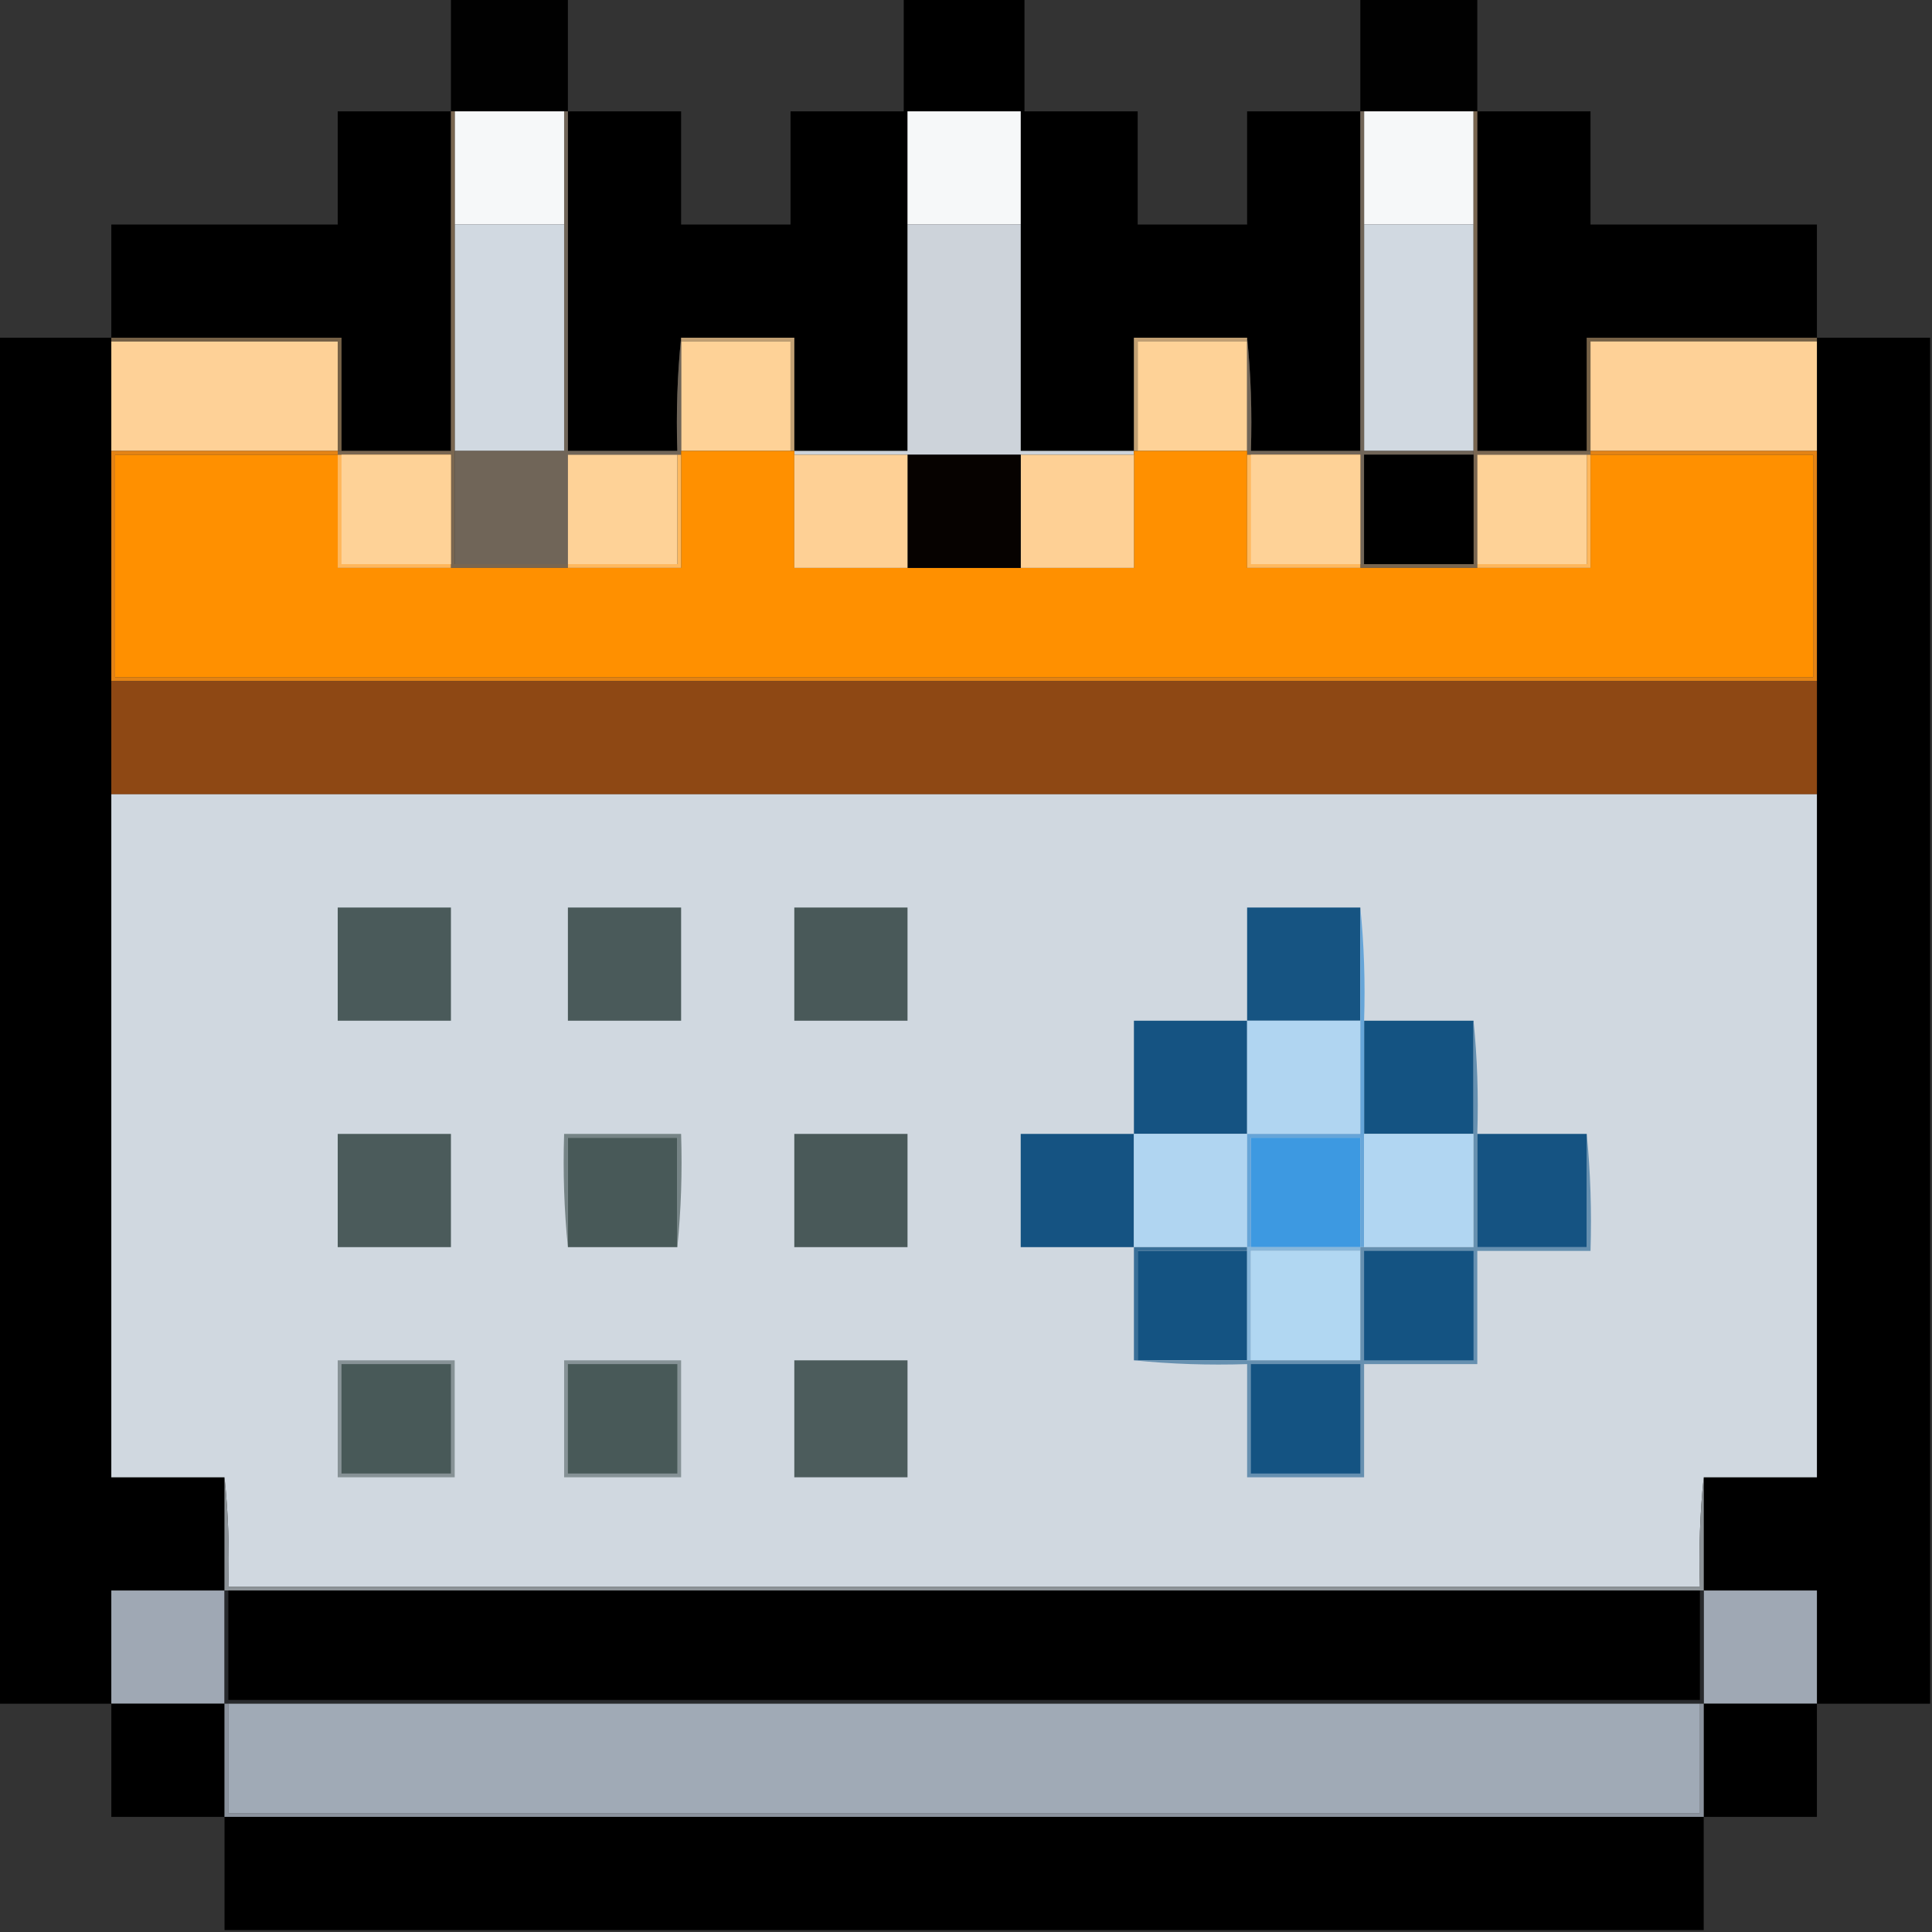 <?xml version="1.0" encoding="UTF-8"?>
<!DOCTYPE svg PUBLIC "-//W3C//DTD SVG 1.1//EN" "http://www.w3.org/Graphics/SVG/1.1/DTD/svg11.dtd">
<svg xmlns="http://www.w3.org/2000/svg" version="1.1" width="512px" height="512px" style="shape-rendering:geometricPrecision; text-rendering:geometricPrecision; image-rendering:optimizeQuality; fill-rule:evenodd; clip-rule:evenodd" xmlns:xlink="http://www.w3.org/1999/xlink">
<rect width="100%" height="100%" fill="#333333" stroke="none"/>
<g><path style="opacity:0.972" fill="#000000" d="M 119.5,-0.5 C 129.833,-0.5 140.167,-0.5 150.5,-0.5C 150.5,9.5 150.5,19.5 150.5,29.5C 150.167,29.5 149.833,29.5 149.5,29.5C 139.833,29.5 130.167,29.5 120.5,29.5C 120.167,29.5 119.833,29.5 119.5,29.5C 119.5,19.5 119.5,9.5 119.5,-0.5 Z"/></g>
<g><path style="opacity:0.972" fill="#000000" d="M 360.5,-0.5 C 370.833,-0.5 381.167,-0.5 391.5,-0.5C 391.5,9.5 391.5,19.5 391.5,29.5C 391.167,29.5 390.833,29.5 390.5,29.5C 380.833,29.5 371.167,29.5 361.5,29.5C 361.167,29.5 360.833,29.5 360.5,29.5C 360.5,19.5 360.5,9.5 360.5,-0.5 Z"/></g>
<g><path style="opacity:0.993" fill="#000000" d="M 119.5,29.5 C 119.5,59.5 119.5,89.5 119.5,119.5C 109.833,119.5 100.167,119.5 90.5,119.5C 90.5,109.5 90.5,99.5 90.5,89.5C 70.167,89.5 49.833,89.5 29.5,89.5C 29.5,79.5 29.5,69.5 29.5,59.5C 49.5,59.5 69.5,59.5 89.5,59.5C 89.5,49.5 89.5,39.5 89.5,29.5C 99.5,29.5 109.5,29.5 119.5,29.5 Z"/></g>
<g><path style="opacity:0.992" fill="#000000" d="M 239.5,-0.5 C 250.167,-0.5 260.833,-0.5 271.5,-0.5C 271.5,9.5 271.5,19.5 271.5,29.5C 281.5,29.5 291.5,29.5 301.5,29.5C 301.5,39.5 301.5,49.5 301.5,59.5C 311.167,59.5 320.833,59.5 330.5,59.5C 330.5,49.5 330.5,39.5 330.5,29.5C 340.5,29.5 350.5,29.5 360.5,29.5C 360.5,59.5 360.5,89.5 360.5,119.5C 350.833,119.5 341.167,119.5 331.5,119.5C 331.827,109.319 331.494,99.319 330.5,89.5C 320.5,89.5 310.5,89.5 300.5,89.5C 300.5,99.5 300.5,109.5 300.5,119.5C 290.5,119.5 280.5,119.5 270.5,119.5C 270.5,99.5 270.5,79.5 270.5,59.5C 270.5,49.5 270.5,39.5 270.5,29.5C 260.5,29.5 250.5,29.5 240.5,29.5C 240.5,39.5 240.5,49.5 240.5,59.5C 240.5,79.5 240.5,99.5 240.5,119.5C 230.5,119.5 220.5,119.5 210.5,119.5C 210.5,109.5 210.5,99.5 210.5,89.5C 200.5,89.5 190.5,89.5 180.5,89.5C 179.506,99.319 179.173,109.319 179.5,119.5C 169.833,119.5 160.167,119.5 150.5,119.5C 150.5,89.5 150.5,59.5 150.5,29.5C 160.5,29.5 170.5,29.5 180.5,29.5C 180.5,39.5 180.5,49.5 180.5,59.5C 190.167,59.5 199.833,59.5 209.5,59.5C 209.5,49.5 209.5,39.5 209.5,29.5C 219.5,29.5 229.5,29.5 239.5,29.5C 239.5,19.5 239.5,9.5 239.5,-0.5 Z"/></g>
<g><path style="opacity:0.993" fill="#000000" d="M 391.5,29.5 C 401.5,29.5 411.5,29.5 421.5,29.5C 421.5,39.5 421.5,49.5 421.5,59.5C 441.5,59.5 461.5,59.5 481.5,59.5C 481.5,69.5 481.5,79.5 481.5,89.5C 461.167,89.5 440.833,89.5 420.5,89.5C 420.5,99.5 420.5,109.5 420.5,119.5C 410.833,119.5 401.167,119.5 391.5,119.5C 391.5,89.5 391.5,59.5 391.5,29.5 Z"/></g>
<g><path style="opacity:1" fill="#f6f8f9" d="M 120.5,29.5 C 130.167,29.5 139.833,29.5 149.5,29.5C 149.5,39.5 149.5,49.5 149.5,59.5C 139.833,59.5 130.167,59.5 120.5,59.5C 120.5,49.5 120.5,39.5 120.5,29.5 Z"/></g>
<g><path style="opacity:1" fill="#f6f8f9" d="M 270.5,59.5 C 260.5,59.5 250.5,59.5 240.5,59.5C 240.5,49.5 240.5,39.5 240.5,29.5C 250.5,29.5 260.5,29.5 270.5,29.5C 270.5,39.5 270.5,49.5 270.5,59.5 Z"/></g>
<g><path style="opacity:1" fill="#f6f8f9" d="M 361.5,29.5 C 371.167,29.5 380.833,29.5 390.5,29.5C 390.5,39.5 390.5,49.5 390.5,59.5C 380.833,59.5 371.167,59.5 361.5,59.5C 361.5,49.5 361.5,39.5 361.5,29.5 Z"/></g>
<g><path style="opacity:1" fill="#d1d9e1" d="M 120.5,59.5 C 130.167,59.5 139.833,59.5 149.5,59.5C 149.5,79.5 149.5,99.5 149.5,119.5C 139.833,119.5 130.167,119.5 120.5,119.5C 120.5,99.5 120.5,79.5 120.5,59.5 Z"/></g>
<g><path style="opacity:1" fill="#cdd3da" d="M 240.5,59.5 C 250.5,59.5 260.5,59.5 270.5,59.5C 270.5,79.5 270.5,99.5 270.5,119.5C 280.5,119.5 290.5,119.5 300.5,119.5C 300.5,119.833 300.5,120.167 300.5,120.5C 290.5,120.5 280.5,120.5 270.5,120.5C 260.5,120.5 250.5,120.5 240.5,120.5C 230.5,120.5 220.5,120.5 210.5,120.5C 210.5,120.167 210.5,119.833 210.5,119.5C 220.5,119.5 230.5,119.5 240.5,119.5C 240.5,99.5 240.5,79.5 240.5,59.5 Z"/></g>
<g><path style="opacity:1" fill="#d1d9e1" d="M 361.5,59.5 C 371.167,59.5 380.833,59.5 390.5,59.5C 390.5,79.5 390.5,99.5 390.5,119.5C 380.833,119.5 371.167,119.5 361.5,119.5C 361.5,99.5 361.5,79.5 361.5,59.5 Z"/></g>
<g><path style="opacity:0.999" fill="#000000" d="M -0.5,89.5 C 9.5,89.5 19.5,89.5 29.5,89.5C 29.5,89.833 29.5,90.167 29.5,90.5C 29.5,100.167 29.5,109.833 29.5,119.5C 29.5,139.833 29.5,160.167 29.5,180.5C 29.5,190.5 29.5,200.5 29.5,210.5C 29.5,270.833 29.5,331.167 29.5,391.5C 39.5,391.5 49.5,391.5 59.5,391.5C 59.5,401.5 59.5,411.5 59.5,421.5C 49.5,421.5 39.5,421.5 29.5,421.5C 29.5,431.5 29.5,441.5 29.5,451.5C 19.5,451.5 9.5,451.5 -0.5,451.5C -0.5,330.833 -0.5,210.167 -0.5,89.5 Z"/></g>
<g><path style="opacity:0.999" fill="#000000" d="M 481.5,89.5 C 491.5,89.5 501.5,89.5 511.5,89.5C 511.5,210.167 511.5,330.833 511.5,451.5C 501.5,451.5 491.5,451.5 481.5,451.5C 481.5,441.5 481.5,431.5 481.5,421.5C 471.5,421.5 461.5,421.5 451.5,421.5C 451.5,411.5 451.5,401.5 451.5,391.5C 461.5,391.5 471.5,391.5 481.5,391.5C 481.5,331.167 481.5,270.833 481.5,210.5C 481.5,200.5 481.5,190.5 481.5,180.5C 481.5,160.167 481.5,139.833 481.5,119.5C 481.5,109.833 481.5,100.167 481.5,90.5C 481.5,90.167 481.5,89.833 481.5,89.5 Z"/></g>
<g><path style="opacity:1" fill="#fed197" d="M 29.5,90.5 C 49.5,90.5 69.5,90.5 89.5,90.5C 89.5,100.167 89.5,109.833 89.5,119.5C 69.5,119.5 49.5,119.5 29.5,119.5C 29.5,109.833 29.5,100.167 29.5,90.5 Z"/></g>
<g><path style="opacity:1" fill="#766146" d="M 29.5,90.5 C 29.5,90.167 29.5,89.833 29.5,89.5C 49.833,89.5 70.167,89.5 90.5,89.5C 90.5,99.5 90.5,109.5 90.5,119.5C 90.167,119.5 89.833,119.5 89.5,119.5C 89.5,109.833 89.5,100.167 89.5,90.5C 69.5,90.5 49.5,90.5 29.5,90.5 Z"/></g>
<g><path style="opacity:1" fill="#fed297" d="M 180.5,90.5 C 190.167,90.5 199.833,90.5 209.5,90.5C 209.5,100.167 209.5,109.833 209.5,119.5C 199.833,119.5 190.167,119.5 180.5,119.5C 180.5,109.833 180.5,100.167 180.5,90.5 Z"/></g>
<g><path style="opacity:1" fill="#c2a073" d="M 180.5,90.5 C 180.5,90.167 180.5,89.833 180.5,89.5C 190.5,89.5 200.5,89.5 210.5,89.5C 210.5,99.5 210.5,109.5 210.5,119.5C 210.167,119.5 209.833,119.5 209.5,119.5C 209.5,109.833 209.5,100.167 209.5,90.5C 199.833,90.5 190.167,90.5 180.5,90.5 Z"/></g>
<g><path style="opacity:1" fill="#c2a073" d="M 330.5,89.5 C 330.5,89.833 330.5,90.167 330.5,90.5C 320.833,90.5 311.167,90.5 301.5,90.5C 301.5,100.167 301.5,109.833 301.5,119.5C 301.167,119.5 300.833,119.5 300.5,119.5C 300.5,109.5 300.5,99.5 300.5,89.5C 310.5,89.5 320.5,89.5 330.5,89.5 Z"/></g>
<g><path style="opacity:1" fill="#fed297" d="M 330.5,90.5 C 330.5,100.167 330.5,109.833 330.5,119.5C 320.833,119.5 311.167,119.5 301.5,119.5C 301.5,109.833 301.5,100.167 301.5,90.5C 311.167,90.5 320.833,90.5 330.5,90.5 Z"/></g>
<g><path style="opacity:1" fill="#766146" d="M 481.5,89.5 C 481.5,89.833 481.5,90.167 481.5,90.5C 461.5,90.5 441.5,90.5 421.5,90.5C 421.5,100.167 421.5,109.833 421.5,119.5C 421.167,119.5 420.833,119.5 420.5,119.5C 420.5,109.5 420.5,99.5 420.5,89.5C 440.833,89.5 461.167,89.5 481.5,89.5 Z"/></g>
<g><path style="opacity:1" fill="#fed197" d="M 481.5,90.5 C 481.5,100.167 481.5,109.833 481.5,119.5C 461.5,119.5 441.5,119.5 421.5,119.5C 421.5,109.833 421.5,100.167 421.5,90.5C 441.5,90.5 461.5,90.5 481.5,90.5 Z"/></g>
<g><path style="opacity:1" fill="#796650" d="M 119.5,29.5 C 119.833,29.5 120.167,29.5 120.5,29.5C 120.5,39.5 120.5,49.5 120.5,59.5C 120.5,79.5 120.5,99.5 120.5,119.5C 120.5,119.833 120.5,120.167 120.5,120.5C 120.5,130.167 120.5,139.833 120.5,149.5C 130.167,149.5 139.833,149.5 149.5,149.5C 149.833,149.5 150.167,149.5 150.5,149.5C 150.5,149.833 150.5,150.167 150.5,150.5C 140.167,150.5 129.833,150.5 119.5,150.5C 119.5,150.167 119.5,149.833 119.5,149.5C 119.5,139.833 119.5,130.167 119.5,120.5C 109.833,120.5 100.167,120.5 90.5,120.5C 90.167,120.5 89.833,120.5 89.5,120.5C 89.5,120.167 89.5,119.833 89.5,119.5C 89.833,119.5 90.167,119.5 90.5,119.5C 100.167,119.5 109.833,119.5 119.5,119.5C 119.5,89.5 119.5,59.5 119.5,29.5 Z"/></g>
<g><path style="opacity:1" fill="#706558" d="M 149.5,29.5 C 149.833,29.5 150.167,29.5 150.5,29.5C 150.5,59.5 150.5,89.5 150.5,119.5C 160.167,119.5 169.833,119.5 179.5,119.5C 179.173,109.319 179.506,99.319 180.5,89.5C 180.5,89.833 180.5,90.167 180.5,90.5C 180.5,100.167 180.5,109.833 180.5,119.5C 180.5,119.833 180.5,120.167 180.5,120.5C 180.167,120.5 179.833,120.5 179.5,120.5C 169.833,120.5 160.167,120.5 150.5,120.5C 150.5,130.167 150.5,139.833 150.5,149.5C 150.167,149.5 149.833,149.5 149.5,149.5C 139.833,149.5 130.167,149.5 120.5,149.5C 120.5,139.833 120.5,130.167 120.5,120.5C 120.5,120.167 120.5,119.833 120.5,119.5C 130.167,119.5 139.833,119.5 149.5,119.5C 149.5,99.5 149.5,79.5 149.5,59.5C 149.5,49.5 149.5,39.5 149.5,29.5 Z"/></g>
<g><path style="opacity:1" fill="#706558" d="M 360.5,29.5 C 360.833,29.5 361.167,29.5 361.5,29.5C 361.5,39.5 361.5,49.5 361.5,59.5C 361.5,79.5 361.5,99.5 361.5,119.5C 371.167,119.5 380.833,119.5 390.5,119.5C 390.5,119.833 390.5,120.167 390.5,120.5C 380.833,120.5 371.167,120.5 361.5,120.5C 361.5,130.167 361.5,139.833 361.5,149.5C 361.167,149.5 360.833,149.5 360.5,149.5C 360.5,139.833 360.5,130.167 360.5,120.5C 350.833,120.5 341.167,120.5 331.5,120.5C 331.167,120.5 330.833,120.5 330.5,120.5C 330.5,120.167 330.5,119.833 330.5,119.5C 330.5,109.833 330.5,100.167 330.5,90.5C 330.5,90.167 330.5,89.833 330.5,89.5C 331.494,99.319 331.827,109.319 331.5,119.5C 341.167,119.5 350.833,119.5 360.5,119.5C 360.5,89.5 360.5,59.5 360.5,29.5 Z"/></g>
<g><path style="opacity:1" fill="#796650" d="M 390.5,29.5 C 390.833,29.5 391.167,29.5 391.5,29.5C 391.5,59.5 391.5,89.5 391.5,119.5C 401.167,119.5 410.833,119.5 420.5,119.5C 420.833,119.5 421.167,119.5 421.5,119.5C 421.5,119.833 421.5,120.167 421.5,120.5C 421.167,120.5 420.833,120.5 420.5,120.5C 410.833,120.5 401.167,120.5 391.5,120.5C 391.5,130.167 391.5,139.833 391.5,149.5C 391.5,149.833 391.5,150.167 391.5,150.5C 381.167,150.5 370.833,150.5 360.5,150.5C 360.5,150.167 360.5,149.833 360.5,149.5C 360.833,149.5 361.167,149.5 361.5,149.5C 371.167,149.5 380.833,149.5 390.5,149.5C 390.5,139.833 390.5,130.167 390.5,120.5C 390.5,120.167 390.5,119.833 390.5,119.5C 390.5,99.5 390.5,79.5 390.5,59.5C 390.5,49.5 390.5,39.5 390.5,29.5 Z"/></g>
<g><path style="opacity:1" fill="#e38315" d="M 29.5,119.5 C 49.5,119.5 69.5,119.5 89.5,119.5C 89.5,119.833 89.5,120.167 89.5,120.5C 69.833,120.5 50.167,120.5 30.5,120.5C 30.5,140.167 30.5,159.833 30.5,179.5C 180.5,179.5 330.5,179.5 480.5,179.5C 480.5,159.833 480.5,140.167 480.5,120.5C 460.833,120.5 441.167,120.5 421.5,120.5C 421.5,120.167 421.5,119.833 421.5,119.5C 441.5,119.5 461.5,119.5 481.5,119.5C 481.5,139.833 481.5,160.167 481.5,180.5C 330.833,180.5 180.167,180.5 29.5,180.5C 29.5,160.167 29.5,139.833 29.5,119.5 Z"/></g>
<g><path style="opacity:1" fill="#ff9000" d="M 180.5,119.5 C 190.167,119.5 199.833,119.5 209.5,119.5C 209.833,119.5 210.167,119.5 210.5,119.5C 210.5,119.833 210.5,120.167 210.5,120.5C 210.5,130.5 210.5,140.5 210.5,150.5C 220.5,150.5 230.5,150.5 240.5,150.5C 250.5,150.5 260.5,150.5 270.5,150.5C 280.5,150.5 290.5,150.5 300.5,150.5C 300.5,140.5 300.5,130.5 300.5,120.5C 300.5,120.167 300.5,119.833 300.5,119.5C 300.833,119.5 301.167,119.5 301.5,119.5C 311.167,119.5 320.833,119.5 330.5,119.5C 330.5,119.833 330.5,120.167 330.5,120.5C 330.5,130.5 330.5,140.5 330.5,150.5C 340.5,150.5 350.5,150.5 360.5,150.5C 370.833,150.5 381.167,150.5 391.5,150.5C 401.5,150.5 411.5,150.5 421.5,150.5C 421.5,140.5 421.5,130.5 421.5,120.5C 441.167,120.5 460.833,120.5 480.5,120.5C 480.5,140.167 480.5,159.833 480.5,179.5C 330.5,179.5 180.5,179.5 30.5,179.5C 30.5,159.833 30.5,140.167 30.5,120.5C 50.167,120.5 69.833,120.5 89.5,120.5C 89.5,130.5 89.5,140.5 89.5,150.5C 99.5,150.5 109.5,150.5 119.5,150.5C 129.833,150.5 140.167,150.5 150.5,150.5C 160.5,150.5 170.5,150.5 180.5,150.5C 180.5,140.5 180.5,130.5 180.5,120.5C 180.5,120.167 180.5,119.833 180.5,119.5 Z"/></g>
<g><path style="opacity:1" fill="#feb75c" d="M 420.5,120.5 C 420.833,120.5 421.167,120.5 421.5,120.5C 421.5,130.5 421.5,140.5 421.5,150.5C 411.5,150.5 401.5,150.5 391.5,150.5C 391.5,150.167 391.5,149.833 391.5,149.5C 401.167,149.5 410.833,149.5 420.5,149.5C 420.5,139.833 420.5,130.167 420.5,120.5 Z"/></g>
<g><path style="opacity:1" fill="#ffb95f" d="M 330.5,120.5 C 330.833,120.5 331.167,120.5 331.5,120.5C 341.167,120.5 350.833,120.5 360.5,120.5C 360.5,130.167 360.5,139.833 360.5,149.5C 360.5,149.833 360.5,150.167 360.5,150.5C 350.5,150.5 340.5,150.5 330.5,150.5C 330.5,140.5 330.5,130.5 330.5,120.5 Z"/></g>
<g><path style="opacity:1" fill="#ffb95f" d="M 179.5,120.5 C 179.833,120.5 180.167,120.5 180.5,120.5C 180.5,130.5 180.5,140.5 180.5,150.5C 170.5,150.5 160.5,150.5 150.5,150.5C 150.5,150.167 150.5,149.833 150.5,149.5C 160.167,149.5 169.833,149.5 179.5,149.5C 179.5,139.833 179.5,130.167 179.5,120.5 Z"/></g>
<g><path style="opacity:1" fill="#ffb75c" d="M 89.5,120.5 C 89.833,120.5 90.167,120.5 90.5,120.5C 100.167,120.5 109.833,120.5 119.5,120.5C 119.5,130.167 119.5,139.833 119.5,149.5C 119.5,149.833 119.5,150.167 119.5,150.5C 109.5,150.5 99.5,150.5 89.5,150.5C 89.5,140.5 89.5,130.5 89.5,120.5 Z"/></g>
<g><path style="opacity:1" fill="#fed297" d="M 420.5,120.5 C 420.5,130.167 420.5,139.833 420.5,149.5C 410.833,149.5 401.167,149.5 391.5,149.5C 391.5,139.833 391.5,130.167 391.5,120.5C 401.167,120.5 410.833,120.5 420.5,120.5 Z"/></g>
<g><path style="opacity:1" fill="#000000" d="M 390.5,120.5 C 390.5,130.167 390.5,139.833 390.5,149.5C 380.833,149.5 371.167,149.5 361.5,149.5C 361.5,139.833 361.5,130.167 361.5,120.5C 371.167,120.5 380.833,120.5 390.5,120.5 Z"/></g>
<g><path style="opacity:1" fill="#fed297" d="M 331.5,120.5 C 341.167,120.5 350.833,120.5 360.5,120.5C 360.5,130.167 360.5,139.833 360.5,149.5C 350.833,149.5 341.167,149.5 331.5,149.5C 331.5,139.833 331.5,130.167 331.5,120.5 Z"/></g>
<g><path style="opacity:1" fill="#fed095" d="M 270.5,120.5 C 280.5,120.5 290.5,120.5 300.5,120.5C 300.5,130.5 300.5,140.5 300.5,150.5C 290.5,150.5 280.5,150.5 270.5,150.5C 270.5,140.5 270.5,130.5 270.5,120.5 Z"/></g>
<g><path style="opacity:1" fill="#060200" d="M 240.5,120.5 C 250.5,120.5 260.5,120.5 270.5,120.5C 270.5,130.5 270.5,140.5 270.5,150.5C 260.5,150.5 250.5,150.5 240.5,150.5C 240.5,140.5 240.5,130.5 240.5,120.5 Z"/></g>
<g><path style="opacity:1" fill="#fed095" d="M 210.5,120.5 C 220.5,120.5 230.5,120.5 240.5,120.5C 240.5,130.5 240.5,140.5 240.5,150.5C 230.5,150.5 220.5,150.5 210.5,150.5C 210.5,140.5 210.5,130.5 210.5,120.5 Z"/></g>
<g><path style="opacity:1" fill="#fed297" d="M 179.5,120.5 C 179.5,130.167 179.5,139.833 179.5,149.5C 169.833,149.5 160.167,149.5 150.5,149.5C 150.5,139.833 150.5,130.167 150.5,120.5C 160.167,120.5 169.833,120.5 179.5,120.5 Z"/></g>
<g><path style="opacity:1" fill="#000000" d="M 120.5,120.5 C 130.167,120.5 139.833,120.5 149.5,120.5C 149.5,130.167 149.5,139.833 149.5,149.5C 149.5,139.833 149.5,130.167 149.5,120.5C 139.833,120.5 130.167,120.5 120.5,120.5 Z"/></g>
<g><path style="opacity:1" fill="#fed297" d="M 90.5,120.5 C 100.167,120.5 109.833,120.5 119.5,120.5C 119.5,130.167 119.5,139.833 119.5,149.5C 109.833,149.5 100.167,149.5 90.5,149.5C 90.5,139.833 90.5,130.167 90.5,120.5 Z"/></g>
<g><path style="opacity:1" fill="#8e4814" d="M 29.5,180.5 C 180.167,180.5 330.833,180.5 481.5,180.5C 481.5,190.5 481.5,200.5 481.5,210.5C 330.833,210.5 180.167,210.5 29.5,210.5C 29.5,200.5 29.5,190.5 29.5,180.5 Z"/></g>
<g><path style="opacity:1" fill="#d0d8e0" d="M 29.5,210.5 C 180.167,210.5 330.833,210.5 481.5,210.5C 481.5,270.833 481.5,331.167 481.5,391.5C 471.5,391.5 461.5,391.5 451.5,391.5C 450.506,400.986 450.173,410.652 450.5,420.5C 320.5,420.5 190.5,420.5 60.5,420.5C 60.827,410.652 60.494,400.986 59.5,391.5C 49.5,391.5 39.5,391.5 29.5,391.5C 29.5,331.167 29.5,270.833 29.5,210.5 Z"/></g>
<g><path style="opacity:1" fill="#4a5a5a" d="M 89.5,240.5 C 99.5,240.5 109.5,240.5 119.5,240.5C 119.5,250.5 119.5,260.5 119.5,270.5C 109.5,270.5 99.5,270.5 89.5,270.5C 89.5,260.5 89.5,250.5 89.5,240.5 Z"/></g>
<g><path style="opacity:1" fill="#4a5a5a" d="M 150.5,240.5 C 160.5,240.5 170.5,240.5 180.5,240.5C 180.5,250.5 180.5,260.5 180.5,270.5C 170.5,270.5 160.5,270.5 150.5,270.5C 150.5,260.5 150.5,250.5 150.5,240.5 Z"/></g>
<g><path style="opacity:1" fill="#495959" d="M 210.5,240.5 C 220.5,240.5 230.5,240.5 240.5,240.5C 240.5,250.5 240.5,260.5 240.5,270.5C 230.5,270.5 220.5,270.5 210.5,270.5C 210.5,260.5 210.5,250.5 210.5,240.5 Z"/></g>
<g><path style="opacity:1" fill="#165482" d="M 360.5,240.5 C 360.5,250.5 360.5,260.5 360.5,270.5C 350.5,270.5 340.5,270.5 330.5,270.5C 330.5,260.5 330.5,250.5 330.5,240.5C 340.5,240.5 350.5,240.5 360.5,240.5 Z"/></g>
<g><path style="opacity:1" fill="#155382" d="M 330.5,270.5 C 330.5,280.5 330.5,290.5 330.5,300.5C 320.5,300.5 310.5,300.5 300.5,300.5C 300.5,290.5 300.5,280.5 300.5,270.5C 310.5,270.5 320.5,270.5 330.5,270.5 Z"/></g>
<g><path style="opacity:1" fill="#b0d5f1" d="M 330.5,270.5 C 340.5,270.5 350.5,270.5 360.5,270.5C 360.5,280.5 360.5,290.5 360.5,300.5C 350.5,300.5 340.5,300.5 330.5,300.5C 330.5,290.5 330.5,280.5 330.5,270.5 Z"/></g>
<g><path style="opacity:1" fill="#145382" d="M 361.5,270.5 C 371.167,270.5 380.833,270.5 390.5,270.5C 390.5,280.5 390.5,290.5 390.5,300.5C 380.833,300.5 371.167,300.5 361.5,300.5C 361.5,290.5 361.5,280.5 361.5,270.5 Z"/></g>
<g><path style="opacity:1" fill="#4b5b5b" d="M 89.5,300.5 C 99.5,300.5 109.5,300.5 119.5,300.5C 119.5,310.5 119.5,320.5 119.5,330.5C 109.5,330.5 99.5,330.5 89.5,330.5C 89.5,320.5 89.5,310.5 89.5,300.5 Z"/></g>
<g><path style="opacity:1" fill="#768486" d="M 179.5,330.5 C 179.5,320.833 179.5,311.167 179.5,301.5C 169.833,301.5 160.167,301.5 150.5,301.5C 150.5,311.167 150.5,320.833 150.5,330.5C 149.506,320.681 149.173,310.681 149.5,300.5C 159.833,300.5 170.167,300.5 180.5,300.5C 180.827,310.681 180.494,320.681 179.5,330.5 Z"/></g>
<g><path style="opacity:1" fill="#485958" d="M 179.5,330.5 C 169.833,330.5 160.167,330.5 150.5,330.5C 150.5,320.833 150.5,311.167 150.5,301.5C 160.167,301.5 169.833,301.5 179.5,301.5C 179.5,311.167 179.5,320.833 179.5,330.5 Z"/></g>
<g><path style="opacity:1" fill="#495959" d="M 210.5,300.5 C 220.5,300.5 230.5,300.5 240.5,300.5C 240.5,310.5 240.5,320.5 240.5,330.5C 230.5,330.5 220.5,330.5 210.5,330.5C 210.5,320.5 210.5,310.5 210.5,300.5 Z"/></g>
<g><path style="opacity:1" fill="#155382" d="M 300.5,300.5 C 300.5,310.5 300.5,320.5 300.5,330.5C 290.5,330.5 280.5,330.5 270.5,330.5C 270.5,320.5 270.5,310.5 270.5,300.5C 280.5,300.5 290.5,300.5 300.5,300.5 Z"/></g>
<g><path style="opacity:1" fill="#b0d5f1" d="M 300.5,300.5 C 310.5,300.5 320.5,300.5 330.5,300.5C 330.5,310.5 330.5,320.5 330.5,330.5C 320.5,330.5 310.5,330.5 300.5,330.5C 300.5,320.5 300.5,310.5 300.5,300.5 Z"/></g>
<g><path style="opacity:1" fill="#66a5d8" d="M 360.5,240.5 C 361.494,250.319 361.827,260.319 361.5,270.5C 361.5,280.5 361.5,290.5 361.5,300.5C 361.5,310.5 361.5,320.5 361.5,330.5C 361.167,330.5 360.833,330.5 360.5,330.5C 360.5,320.833 360.5,311.167 360.5,301.5C 350.833,301.5 341.167,301.5 331.5,301.5C 331.5,311.167 331.5,320.833 331.5,330.5C 331.167,330.5 330.833,330.5 330.5,330.5C 330.5,320.5 330.5,310.5 330.5,300.5C 340.5,300.5 350.5,300.5 360.5,300.5C 360.5,290.5 360.5,280.5 360.5,270.5C 360.5,260.5 360.5,250.5 360.5,240.5 Z"/></g>
<g><path style="opacity:1" fill="#3d99e1" d="M 360.5,330.5 C 350.833,330.5 341.167,330.5 331.5,330.5C 331.5,320.833 331.5,311.167 331.5,301.5C 341.167,301.5 350.833,301.5 360.5,301.5C 360.5,311.167 360.5,320.833 360.5,330.5 Z"/></g>
<g><path style="opacity:1" fill="#b1d6f2" d="M 361.5,300.5 C 371.167,300.5 380.833,300.5 390.5,300.5C 390.5,310.5 390.5,320.5 390.5,330.5C 380.833,330.5 371.167,330.5 361.5,330.5C 361.5,320.5 361.5,310.5 361.5,300.5 Z"/></g>
<g><path style="opacity:1" fill="#396f98" d="M 300.5,330.5 C 310.5,330.5 320.5,330.5 330.5,330.5C 330.5,330.833 330.5,331.167 330.5,331.5C 320.833,331.5 311.167,331.5 301.5,331.5C 301.5,341.167 301.5,350.833 301.5,360.5C 301.167,360.5 300.833,360.5 300.5,360.5C 300.5,350.5 300.5,340.5 300.5,330.5 Z"/></g>
<g><path style="opacity:1" fill="#145382" d="M 330.5,331.5 C 330.5,341.167 330.5,350.833 330.5,360.5C 320.833,360.5 311.167,360.5 301.5,360.5C 301.5,350.833 301.5,341.167 301.5,331.5C 311.167,331.5 320.833,331.5 330.5,331.5 Z"/></g>
<g><path style="opacity:1" fill="#88b7db" d="M 330.5,330.5 C 330.833,330.5 331.167,330.5 331.5,330.5C 341.167,330.5 350.833,330.5 360.5,330.5C 360.5,330.833 360.5,331.167 360.5,331.5C 350.833,331.5 341.167,331.5 331.5,331.5C 331.5,341.167 331.5,350.833 331.5,360.5C 331.167,360.5 330.833,360.5 330.5,360.5C 330.5,350.833 330.5,341.167 330.5,331.5C 330.5,331.167 330.5,330.833 330.5,330.5 Z"/></g>
<g><path style="opacity:1" fill="#b1d7f2" d="M 360.5,331.5 C 360.5,341.167 360.5,350.833 360.5,360.5C 350.833,360.5 341.167,360.5 331.5,360.5C 331.5,350.833 331.5,341.167 331.5,331.5C 341.167,331.5 350.833,331.5 360.5,331.5 Z"/></g>
<g><path style="opacity:1" fill="#6690b0" d="M 390.5,270.5 C 391.494,280.319 391.827,290.319 391.5,300.5C 391.5,310.5 391.5,320.5 391.5,330.5C 401.167,330.5 410.833,330.5 420.5,330.5C 420.5,320.5 420.5,310.5 420.5,300.5C 421.494,310.653 421.828,320.986 421.5,331.5C 411.5,331.5 401.5,331.5 391.5,331.5C 391.5,341.5 391.5,351.5 391.5,361.5C 381.5,361.5 371.5,361.5 361.5,361.5C 361.5,371.5 361.5,381.5 361.5,391.5C 351.167,391.5 340.833,391.5 330.5,391.5C 330.5,381.5 330.5,371.5 330.5,361.5C 320.319,361.827 310.319,361.494 300.5,360.5C 300.833,360.5 301.167,360.5 301.5,360.5C 311.167,360.5 320.833,360.5 330.5,360.5C 330.833,360.5 331.167,360.5 331.5,360.5C 341.167,360.5 350.833,360.5 360.5,360.5C 360.5,350.833 360.5,341.167 360.5,331.5C 360.5,331.167 360.5,330.833 360.5,330.5C 360.833,330.5 361.167,330.5 361.5,330.5C 371.167,330.5 380.833,330.5 390.5,330.5C 390.5,320.5 390.5,310.5 390.5,300.5C 390.5,290.5 390.5,280.5 390.5,270.5 Z"/></g>
<g><path style="opacity:1" fill="#145382" d="M 361.5,331.5 C 371.167,331.5 380.833,331.5 390.5,331.5C 390.5,341.167 390.5,350.833 390.5,360.5C 380.833,360.5 371.167,360.5 361.5,360.5C 361.5,350.833 361.5,341.167 361.5,331.5 Z"/></g>
<g><path style="opacity:1" fill="#155382" d="M 391.5,300.5 C 401.167,300.5 410.833,300.5 420.5,300.5C 420.5,310.5 420.5,320.5 420.5,330.5C 410.833,330.5 401.167,330.5 391.5,330.5C 391.5,320.5 391.5,310.5 391.5,300.5 Z"/></g>
<g><path style="opacity:1" fill="#4c5c5c" d="M 210.5,360.5 C 220.5,360.5 230.5,360.5 240.5,360.5C 240.5,370.833 240.5,381.167 240.5,391.5C 230.5,391.5 220.5,391.5 210.5,391.5C 210.5,381.167 210.5,370.833 210.5,360.5 Z"/></g>
<g><path style="opacity:1" fill="#145382" d="M 331.5,361.5 C 341.167,361.5 350.833,361.5 360.5,361.5C 360.5,371.167 360.5,380.833 360.5,390.5C 350.833,390.5 341.167,390.5 331.5,390.5C 331.5,380.833 331.5,371.167 331.5,361.5 Z"/></g>
<g><path style="opacity:1" fill="#879296" d="M 89.5,360.5 C 99.833,360.5 110.167,360.5 120.5,360.5C 120.5,370.833 120.5,381.167 120.5,391.5C 110.167,391.5 99.833,391.5 89.5,391.5C 89.5,381.167 89.5,370.833 89.5,360.5 Z"/></g>
<g><path style="opacity:1" fill="#485958" d="M 90.5,361.5 C 100.167,361.5 109.833,361.5 119.5,361.5C 119.5,371.167 119.5,380.833 119.5,390.5C 109.833,390.5 100.167,390.5 90.5,390.5C 90.5,380.833 90.5,371.167 90.5,361.5 Z"/></g>
<g><path style="opacity:1" fill="#869296" d="M 149.5,360.5 C 159.833,360.5 170.167,360.5 180.5,360.5C 180.5,370.833 180.5,381.167 180.5,391.5C 170.167,391.5 159.833,391.5 149.5,391.5C 149.5,381.167 149.5,370.833 149.5,360.5 Z"/></g>
<g><path style="opacity:1" fill="#485958" d="M 150.5,361.5 C 160.167,361.5 169.833,361.5 179.5,361.5C 179.5,371.167 179.5,380.833 179.5,390.5C 169.833,390.5 160.167,390.5 150.5,390.5C 150.5,380.833 150.5,371.167 150.5,361.5 Z"/></g>
<g><path style="opacity:1" fill="#8d9398" d="M 59.5,391.5 C 60.494,400.986 60.827,410.652 60.5,420.5C 190.5,420.5 320.5,420.5 450.5,420.5C 450.173,410.652 450.506,400.986 451.5,391.5C 451.5,401.5 451.5,411.5 451.5,421.5C 451.167,421.5 450.833,421.5 450.5,421.5C 320.5,421.5 190.5,421.5 60.5,421.5C 60.167,421.5 59.833,421.5 59.5,421.5C 59.5,411.5 59.5,401.5 59.5,391.5 Z"/></g>
<g><path style="opacity:1" fill="#9fa8b4" d="M 59.5,421.5 C 59.5,431.5 59.5,441.5 59.5,451.5C 49.5,451.5 39.5,451.5 29.5,451.5C 29.5,441.5 29.5,431.5 29.5,421.5C 39.5,421.5 49.5,421.5 59.5,421.5 Z"/></g>
<g><path style="opacity:1" fill="#9fa8b4" d="M 451.5,421.5 C 461.5,421.5 471.5,421.5 481.5,421.5C 481.5,431.5 481.5,441.5 481.5,451.5C 471.5,451.5 461.5,451.5 451.5,451.5C 451.5,441.5 451.5,431.5 451.5,421.5 Z"/></g>
<g><path style="opacity:1" fill="#27292c" d="M 59.5,421.5 C 59.833,421.5 60.167,421.5 60.5,421.5C 60.5,431.167 60.5,440.833 60.5,450.5C 190.5,450.5 320.5,450.5 450.5,450.5C 450.5,440.833 450.5,431.167 450.5,421.5C 450.833,421.5 451.167,421.5 451.5,421.5C 451.5,431.5 451.5,441.5 451.5,451.5C 451.167,451.5 450.833,451.5 450.5,451.5C 320.5,451.5 190.5,451.5 60.5,451.5C 60.167,451.5 59.833,451.5 59.5,451.5C 59.5,441.5 59.5,431.5 59.5,421.5 Z"/></g>
<g><path style="opacity:1" fill="#000000" d="M 60.5,421.5 C 190.5,421.5 320.5,421.5 450.5,421.5C 450.5,431.167 450.5,440.833 450.5,450.5C 320.5,450.5 190.5,450.5 60.5,450.5C 60.5,440.833 60.5,431.167 60.5,421.5 Z"/></g>
<g><path style="opacity:0.992" fill="#000000" d="M 29.5,451.5 C 39.5,451.5 49.5,451.5 59.5,451.5C 59.5,461.5 59.5,471.5 59.5,481.5C 49.5,481.5 39.5,481.5 29.5,481.5C 29.5,471.5 29.5,461.5 29.5,451.5 Z"/></g>
<g><path style="opacity:0.992" fill="#000000" d="M 451.5,451.5 C 461.5,451.5 471.5,451.5 481.5,451.5C 481.5,461.5 481.5,471.5 481.5,481.5C 471.5,481.5 461.5,481.5 451.5,481.5C 451.5,471.5 451.5,461.5 451.5,451.5 Z"/></g>
<g><path style="opacity:1" fill="#8b939e" d="M 59.5,451.5 C 59.833,451.5 60.167,451.5 60.5,451.5C 60.5,461.167 60.5,470.833 60.5,480.5C 190.5,480.5 320.5,480.5 450.5,480.5C 450.5,470.833 450.5,461.167 450.5,451.5C 450.833,451.5 451.167,451.5 451.5,451.5C 451.5,461.5 451.5,471.5 451.5,481.5C 320.833,481.5 190.167,481.5 59.5,481.5C 59.5,471.5 59.5,461.5 59.5,451.5 Z"/></g>
<g><path style="opacity:1" fill="#a0aab6" d="M 60.5,451.5 C 190.5,451.5 320.5,451.5 450.5,451.5C 450.5,461.167 450.5,470.833 450.5,480.5C 320.5,480.5 190.5,480.5 60.5,480.5C 60.5,470.833 60.5,461.167 60.5,451.5 Z"/></g>
<g><path style="opacity:0.999" fill="#000000" d="M 59.5,481.5 C 190.167,481.5 320.833,481.5 451.5,481.5C 451.5,491.5 451.5,501.5 451.5,511.5C 320.833,511.5 190.167,511.5 59.5,511.5C 59.5,501.5 59.5,491.5 59.5,481.5 Z"/></g>
</svg>
